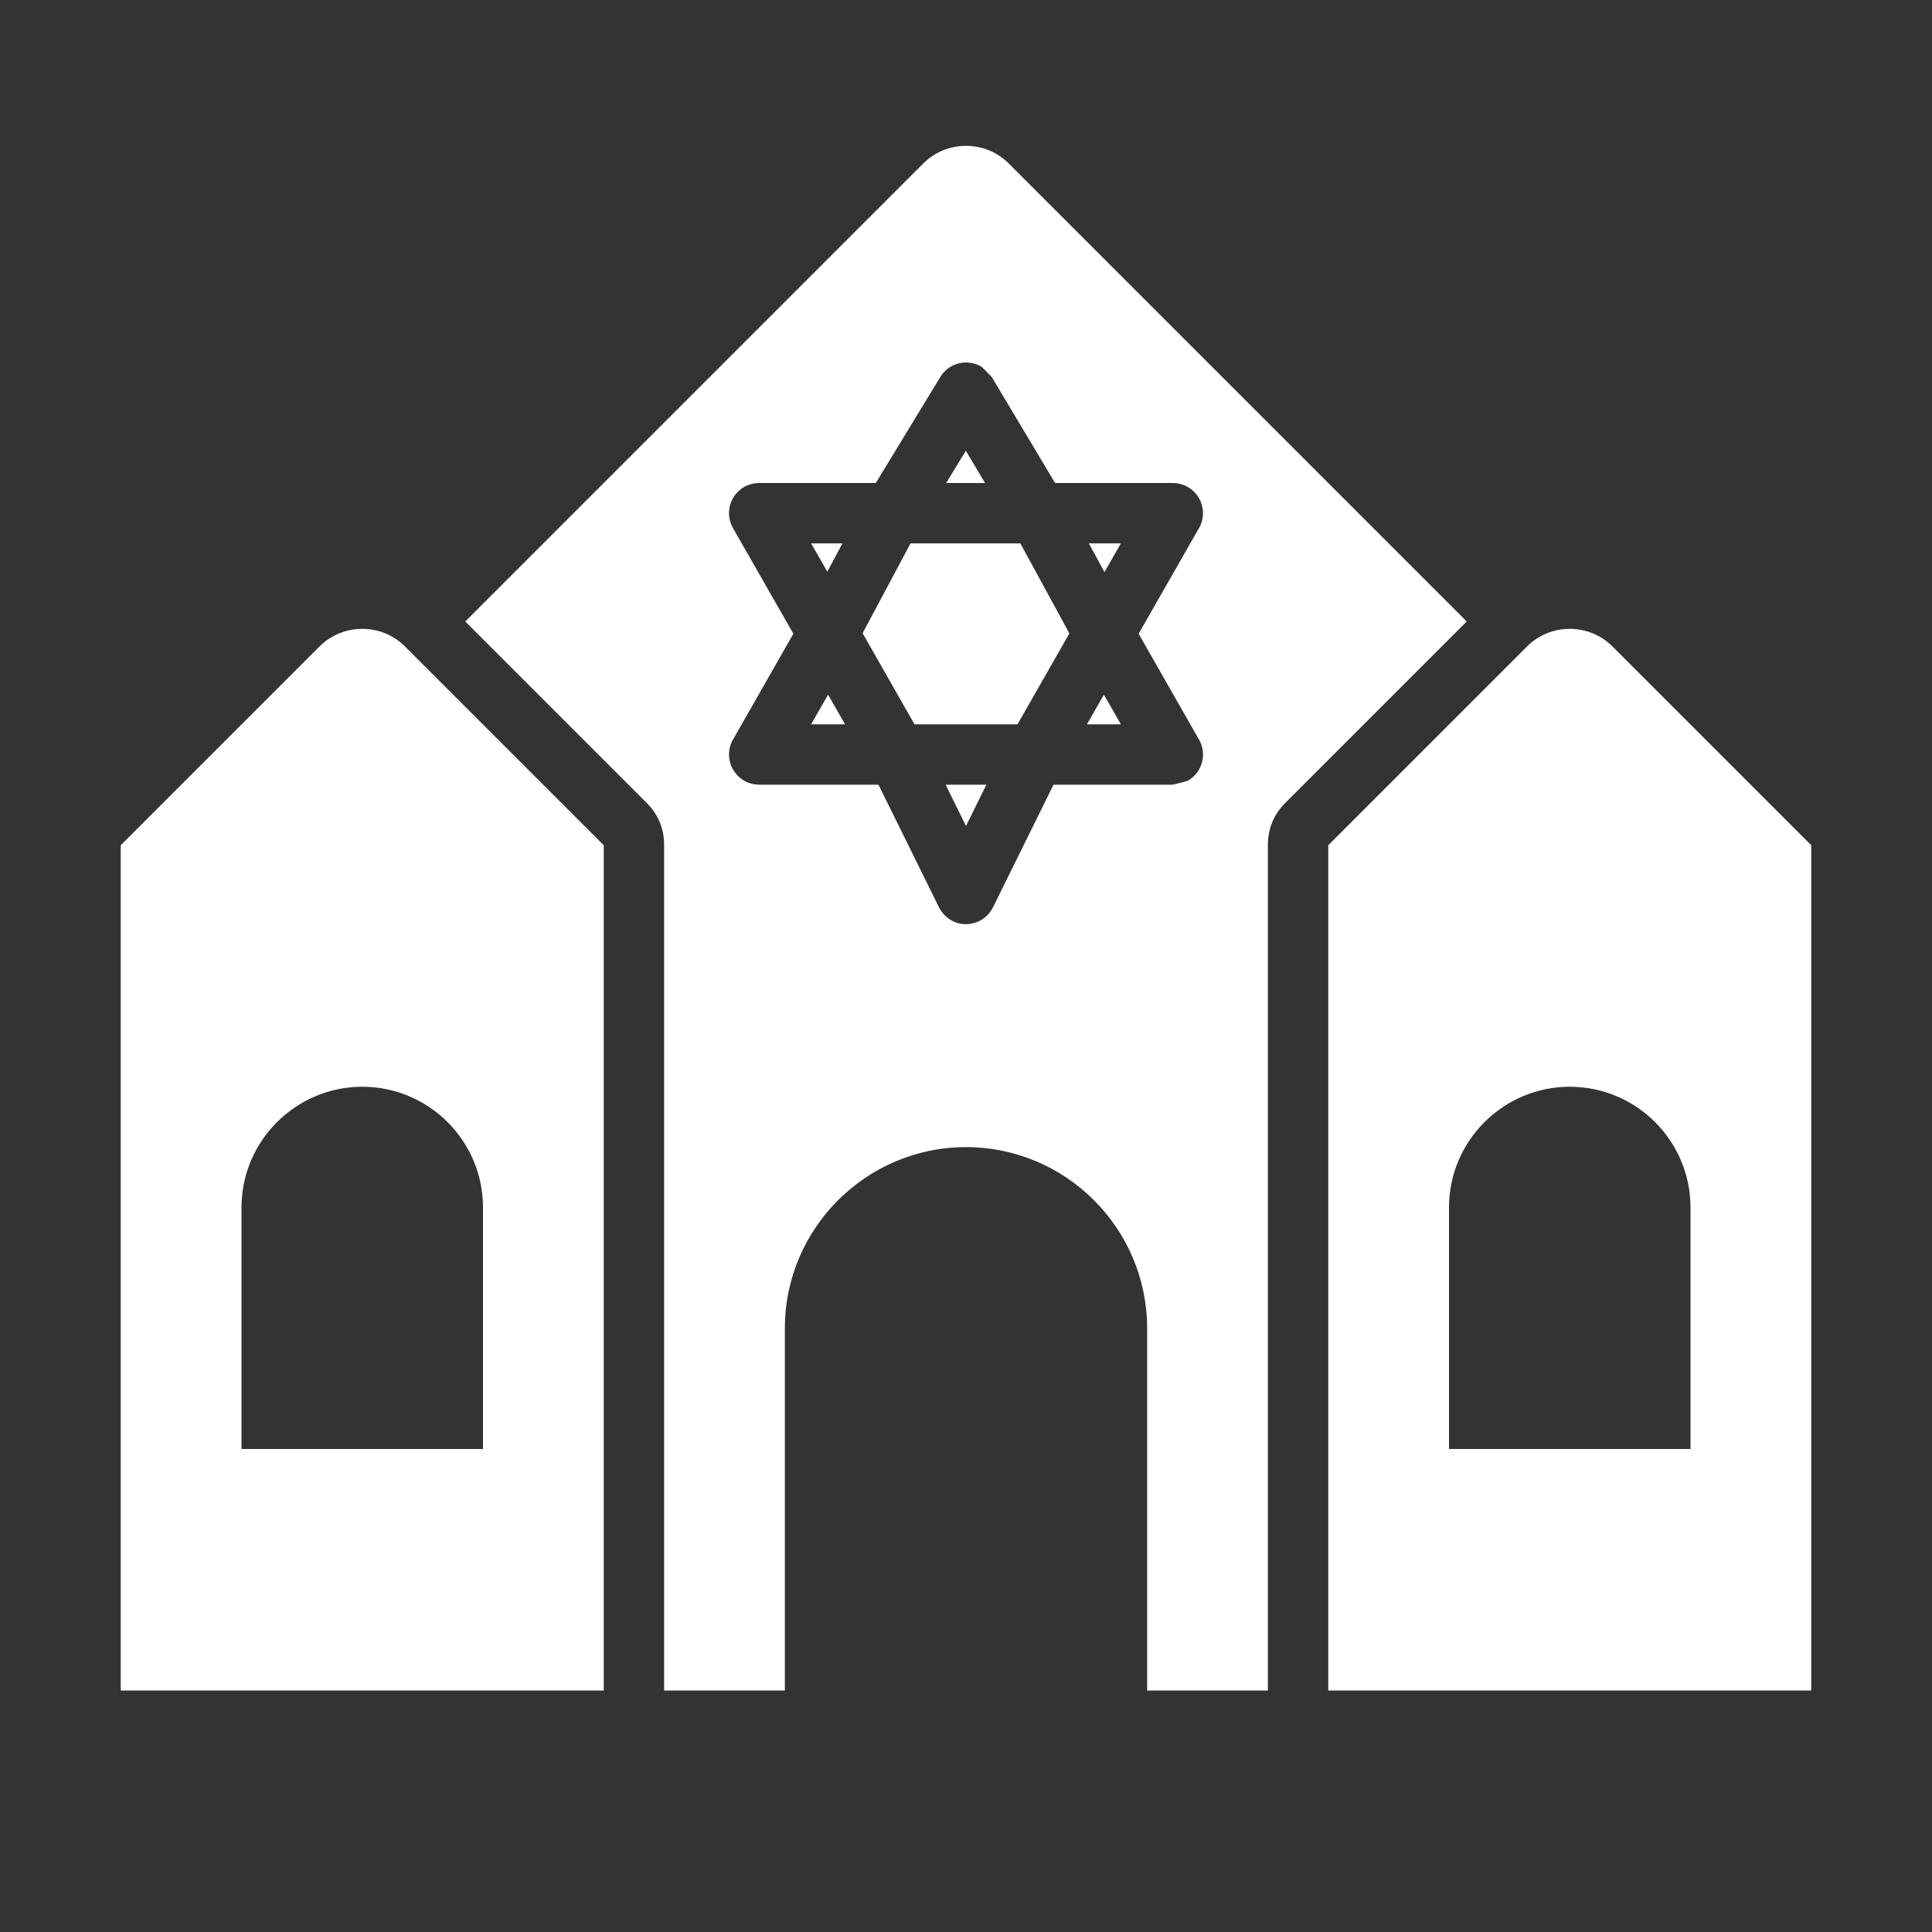 <?xml version="1.0" encoding="UTF-8"?>
<!DOCTYPE svg PUBLIC "-//W3C//DTD SVG 1.1//EN" "http://www.w3.org/Graphics/SVG/1.1/DTD/svg11.dtd">
<svg xmlns="http://www.w3.org/2000/svg" xml:space="preserve" width="1024px" height="1024px" shape-rendering="geometricPrecision" text-rendering="geometricPrecision" image-rendering="optimizeQuality" fill-rule="nonzero" clip-rule="evenodd" viewBox="0 0 10240 10240" xmlns:xlink="http://www.w3.org/1999/xlink">
	<rect x="0" y="0" width="10240" height="10240" fill="#333333" stroke="none"/>
	<title>synagogue icon</title>
	<desc>synagogue icon from the IconExperience.com O-Collection. Copyright by INCORS GmbH (www.incors.com).</desc>
	<path id="curve1" fill="#FFFFFF" d="M640 4480l1054 -1054c124,-124 328,-124 452,0l1054 1054 0 4480 -2560 0 0 -4480zm7680 1280c-352,0 -640,287 -640,640l0 1280 1280 0 0 -1280c0,-353 -287,-640 -640,-640zm-6400 0c-352,0 -640,287 -640,640l0 1280 1280 0 0 -1280c0,-353 -287,-640 -640,-640zm5120 -1280l1054 -1054c124,-124 328,-124 452,0l1054 1054 0 4480 -2560 0 0 -4480z"/>
	<path id="curve0" fill="#FFFFFF" d="M2466 3294l2428 -2428c124,-124 328,-124 452,0l2428 2428 -960 960c-63,62 -94,138 -94,226l0 4480 -640 0 0 -1920c0,-529 -431,-960 -960,-960 -529,0 -960,431 -960,960l0 1920 -640 0 0 -4480c0,-88 -31,-164 -94,-226l-960 -960zm2176 -734l-618 0c-27,0 -54,7 -80,21 -76,44 -103,142 -59,218l320 560 -316 554c-16,25 -25,54 -25,86 0,88 71,160 160,160l632 0 321 650c15,30 40,56 72,73 79,39 175,6 214,-73l321 -650 632 0c0,0 74,-18 80,-21 76,-44 103,-142 59,-218l-320 -561 316 -553c16,-25 25,-54 25,-86 0,-88 -71,-160 -160,-160l-624 0 -335 -561c0,0 -49,-51 -54,-55 -76,-45 -174,-21 -219,54l-342 562zm751 1279l275 -482 -260 -477 -582 0 -254 476 275 483 546 0zm458 -157l-90 157 180 0 -90 -157zm-623 477l-216 0 108 219 108 -219zm-749 -320l-90 -157 -90 157 180 0zm-94 -809l80 -150 -166 0 86 150zm630 -470l206 0 -102 -171 -104 171zm756 320l83 152 87 -152 -170 0z"/>
</svg>
